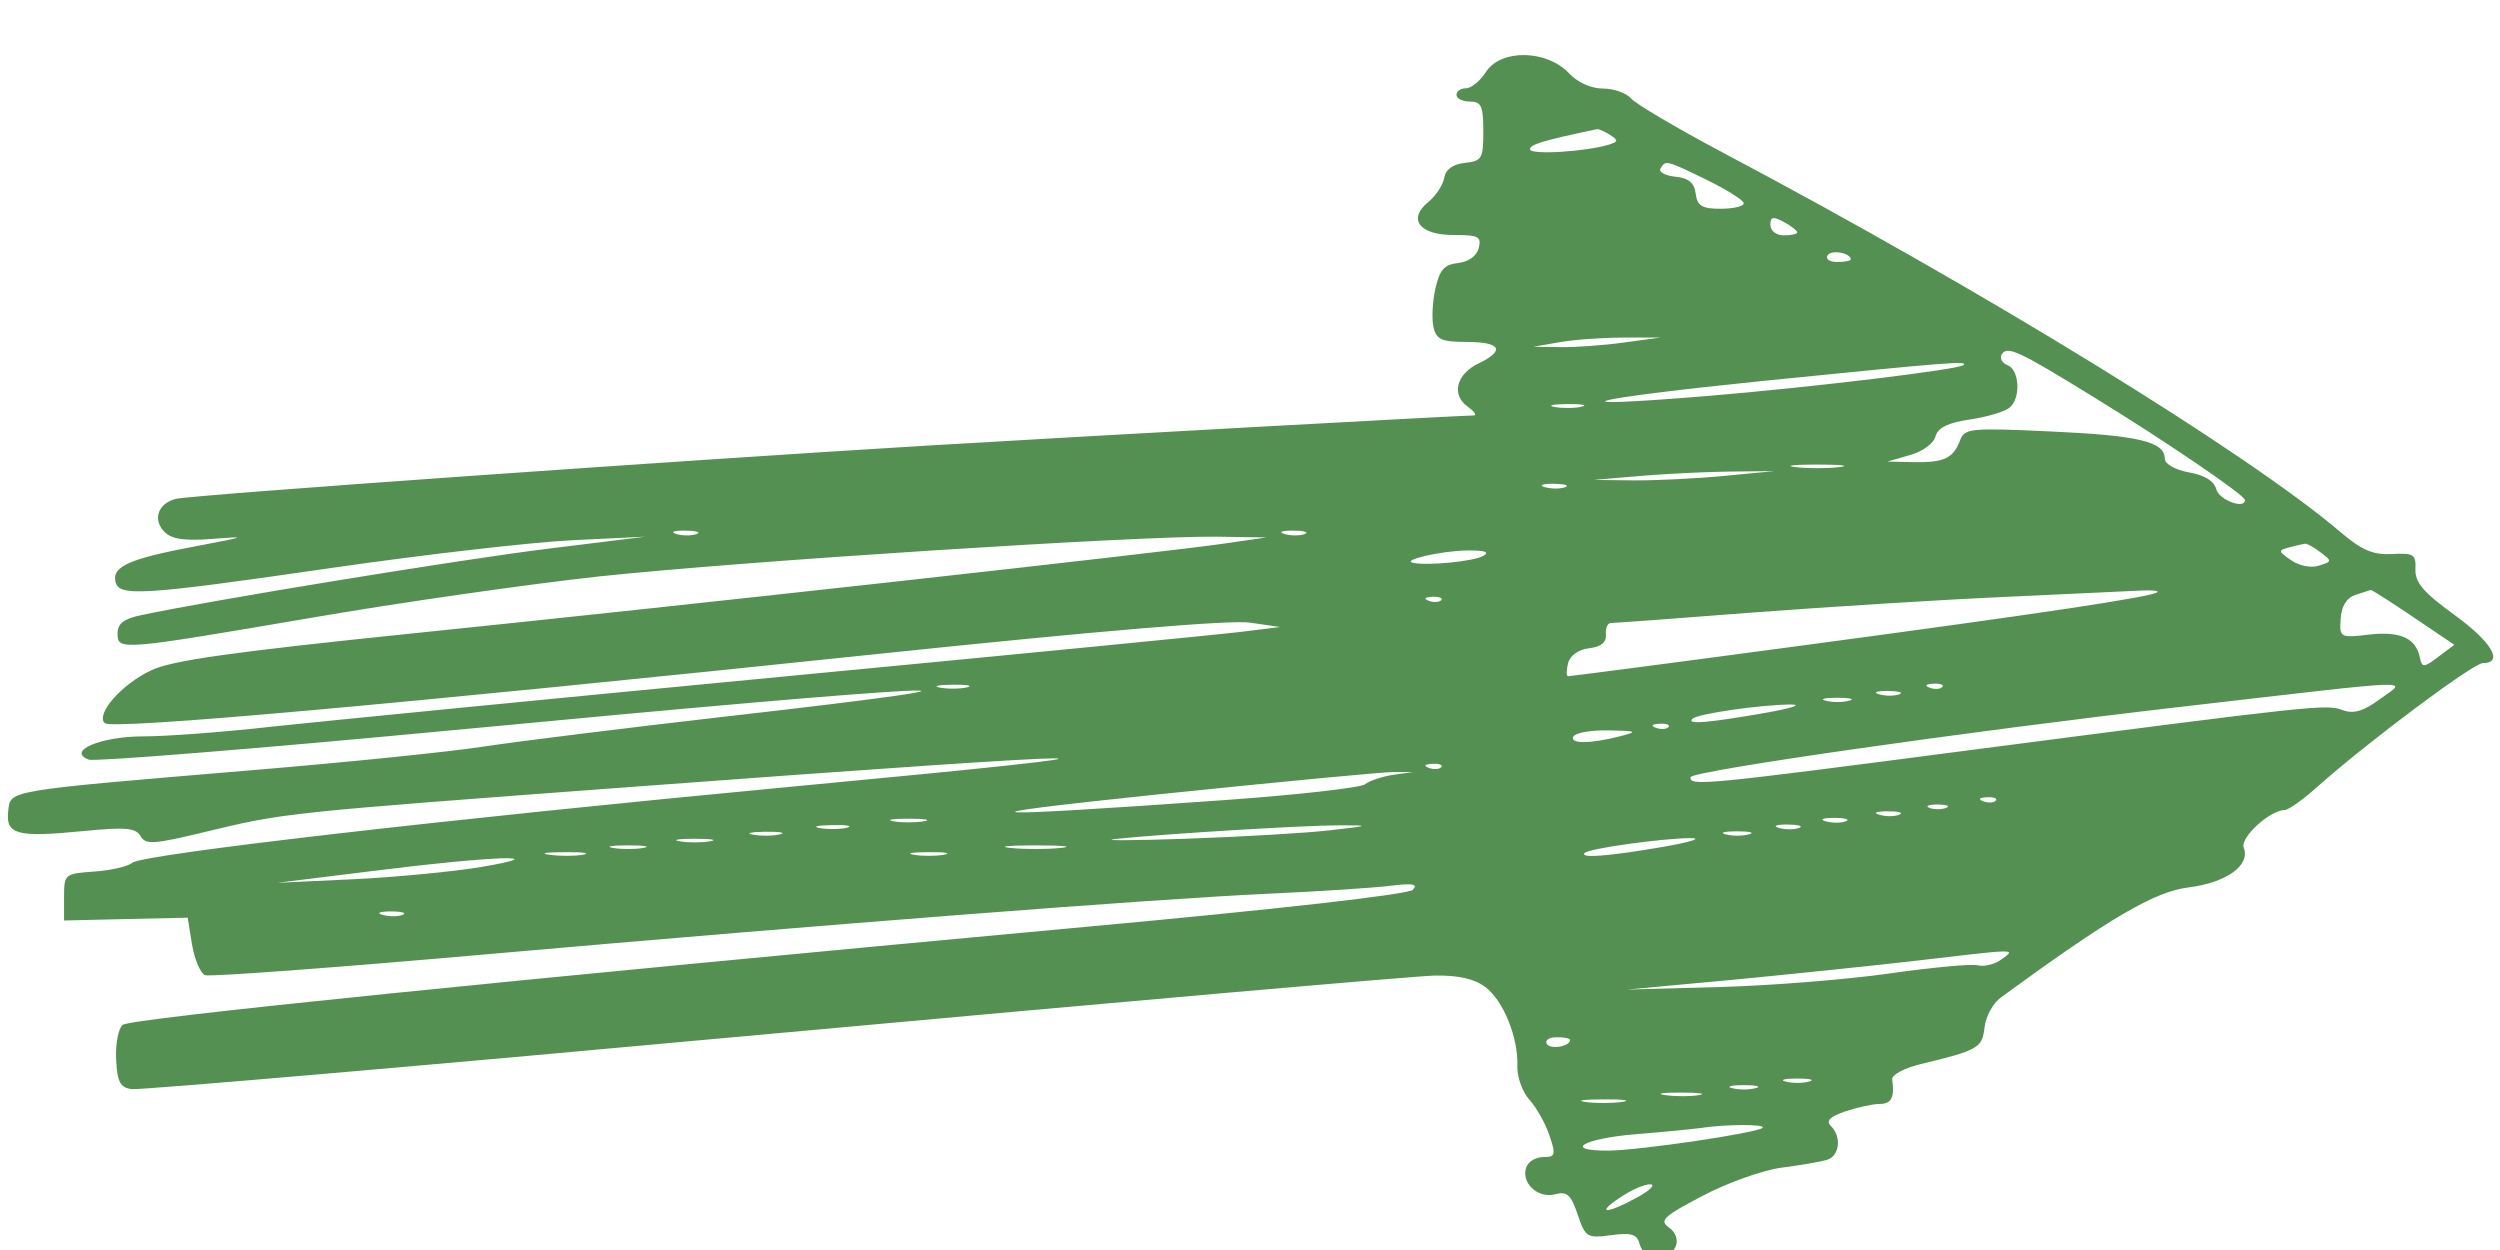<svg width="40" height="20" viewBox="0 0 40 20" fill="none" xmlns="http://www.w3.org/2000/svg">
<path opacity="0.9" d="M23.778 1.147C23.682 1.298 23.538 1.413 23.454 1.413C23.368 1.413 23.304 1.458 23.304 1.519C23.304 1.577 23.4 1.625 23.519 1.625C23.701 1.625 23.733 1.696 23.733 2.099C23.733 2.538 23.711 2.577 23.439 2.606C23.246 2.628 23.131 2.708 23.108 2.846C23.086 2.962 22.974 3.131 22.858 3.228C22.515 3.503 22.708 3.76 23.253 3.76C23.66 3.76 23.704 3.785 23.66 3.968C23.628 4.096 23.499 4.189 23.329 4.208C23.108 4.234 23.035 4.314 22.967 4.615C22.919 4.817 22.906 5.099 22.935 5.231C22.98 5.433 23.064 5.471 23.471 5.471C24.015 5.471 24.089 5.609 23.653 5.817C23.301 5.987 23.217 6.317 23.483 6.506C23.589 6.583 23.634 6.647 23.579 6.647C23.323 6.651 17.208 6.987 14.813 7.131C10.922 7.365 3.086 7.917 2.82 7.981C2.531 8.048 2.435 8.311 2.631 8.51C2.746 8.628 2.955 8.657 3.403 8.622C3.964 8.577 3.945 8.587 3.163 8.734C2.083 8.936 1.797 9.058 1.846 9.301C1.897 9.551 2.233 9.532 5.355 9.08C6.797 8.872 8.503 8.676 9.15 8.644L10.326 8.587L8.724 8.785C7.333 8.958 3.346 9.609 2.256 9.843C1.977 9.901 1.881 9.978 1.881 10.138C1.881 10.41 1.922 10.407 4.98 9.885C6.39 9.641 8.461 9.346 9.576 9.224C11.842 8.981 18.221 8.571 19.464 8.587L20.265 8.599L19.624 8.692C18.676 8.833 10.977 9.686 6.634 10.131C3.705 10.433 2.74 10.567 2.413 10.728C1.942 10.952 1.528 11.426 1.676 11.57C1.785 11.68 6.262 11.279 14.067 10.461C17.583 10.093 19.689 9.917 19.999 9.962L20.48 10.032L19.89 10.106C19.567 10.147 16.246 10.471 12.515 10.827C8.785 11.183 5.102 11.545 4.336 11.628C3.567 11.715 2.656 11.782 2.294 11.782C1.612 11.782 1.06 12.016 1.419 12.154C1.512 12.189 4.134 11.978 7.246 11.683C15.124 10.933 17.15 10.833 11.608 11.465C10.015 11.647 8.291 11.862 7.759 11.942C7.23 12.026 5.567 12.195 4.07 12.32C0.051 12.657 0.169 12.638 0.131 12.981C0.089 13.353 0.275 13.401 1.323 13.298C2.006 13.231 2.172 13.244 2.249 13.378C2.33 13.519 2.458 13.51 3.281 13.311C4.557 13.003 4.531 13.006 10.112 12.59C18.259 11.984 19.115 11.981 12.676 12.586C7.16 13.106 2.275 13.667 2.115 13.805C2.044 13.865 1.772 13.926 1.506 13.945C1.035 13.978 1.025 13.987 1.025 14.353V14.728L2.015 14.705L3.003 14.683L3.073 15.115C3.112 15.349 3.208 15.574 3.281 15.603C3.358 15.631 5.387 15.481 7.781 15.269C13.224 14.789 18.435 14.385 20.32 14.298C21.112 14.263 21.98 14.205 22.243 14.173C22.605 14.128 22.695 14.144 22.605 14.237C22.535 14.311 20.445 14.548 17.368 14.83C8.057 15.689 2.096 16.295 1.964 16.397C1.894 16.452 1.846 16.702 1.858 16.945C1.874 17.308 1.922 17.401 2.105 17.426C2.227 17.445 6.852 17.045 12.368 16.538C17.884 16.032 22.653 15.615 22.958 15.609C23.333 15.603 23.589 15.66 23.765 15.792C24.057 16.013 24.294 16.603 24.278 17.061C24.272 17.231 24.358 17.471 24.471 17.596C24.583 17.721 24.727 17.974 24.791 18.167C24.897 18.478 24.887 18.513 24.695 18.513C24.576 18.513 24.454 18.583 24.422 18.673C24.329 18.92 24.602 19.18 24.878 19.109C25.073 19.058 25.134 19.112 25.243 19.433C25.365 19.798 25.394 19.814 25.778 19.763C26.108 19.718 26.195 19.747 26.237 19.913C26.304 20.17 26.717 20.186 26.814 19.936C26.852 19.833 26.81 19.715 26.701 19.638C26.547 19.526 26.615 19.462 27.246 19.131C27.64 18.923 28.211 18.721 28.503 18.683C28.801 18.644 29.121 18.59 29.23 18.558C29.432 18.5 29.471 18.189 29.294 18.016C29.211 17.933 29.278 17.865 29.525 17.782C29.717 17.718 29.964 17.663 30.076 17.663C30.262 17.663 30.317 17.558 30.275 17.269C30.265 17.199 30.461 17.093 30.717 17.029C31.66 16.801 31.714 16.769 31.753 16.436C31.772 16.266 31.887 16.051 32.012 15.961C33.756 14.686 34.471 14.266 35.015 14.199C35.624 14.122 36.009 13.846 35.9 13.561C35.839 13.401 36.32 12.961 36.554 12.961C36.612 12.961 36.852 12.792 37.076 12.59C37.878 11.875 39.573 10.609 39.727 10.609C40.067 10.609 39.865 10.269 39.269 9.837C38.778 9.481 38.64 9.321 38.647 9.112C38.656 8.869 38.624 8.846 38.272 8.865C37.974 8.881 37.791 8.804 37.458 8.522C35.977 7.256 31.727 4.644 27.579 2.449C26.842 2.058 26.172 1.663 26.099 1.577C26.025 1.49 25.823 1.417 25.65 1.417C25.458 1.417 25.243 1.321 25.102 1.17C24.743 0.795 24.019 0.782 23.778 1.147ZM25.759 2.157C25.894 2.244 25.894 2.266 25.753 2.311C25.39 2.426 24.48 2.484 24.48 2.388C24.48 2.311 24.682 2.25 25.551 2.067C25.579 2.061 25.672 2.103 25.759 2.157ZM27.314 2.881C27.634 3.038 27.9 3.205 27.9 3.253C27.9 3.301 27.733 3.34 27.531 3.34C27.233 3.34 27.156 3.295 27.131 3.099C27.108 2.923 27.019 2.849 26.804 2.827C26.644 2.811 26.535 2.75 26.567 2.699C26.65 2.558 26.65 2.558 27.314 2.881ZM28.756 3.718C28.756 3.744 28.66 3.766 28.541 3.766C28.422 3.766 28.326 3.692 28.326 3.599C28.326 3.468 28.368 3.458 28.541 3.551C28.66 3.615 28.756 3.692 28.756 3.718ZM29.612 4.151C29.612 4.173 29.509 4.192 29.394 4.192C29.275 4.192 29.204 4.144 29.24 4.087C29.297 3.99 29.612 4.045 29.612 4.151ZM25.977 5.481C25.656 5.526 25.195 5.558 24.961 5.554L24.535 5.548L24.961 5.474C25.195 5.433 25.656 5.401 25.977 5.401H26.567L25.977 5.481ZM33.503 6.356C34.637 7.051 35.919 7.923 35.919 8C35.919 8.154 35.506 8 35.461 7.83C35.426 7.696 35.278 7.603 35.022 7.558C34.807 7.519 34.637 7.423 34.637 7.34C34.637 7.067 34.221 6.968 32.83 6.904C31.525 6.843 31.435 6.853 31.362 7.042C31.253 7.333 31.105 7.404 30.624 7.394L30.198 7.385L30.557 7.282C30.762 7.224 30.939 7.096 30.967 6.984C31.006 6.843 31.166 6.763 31.519 6.712C31.797 6.67 32.076 6.587 32.153 6.522C32.336 6.375 32.313 5.917 32.121 5.843C32.035 5.811 31.99 5.731 32.025 5.673C32.115 5.526 32.285 5.606 33.503 6.356ZM31.419 5.84C31.346 5.913 28.971 6.199 27.304 6.337C24.727 6.548 25.358 6.385 28.224 6.093C31.185 5.795 31.487 5.772 31.419 5.84ZM25.31 6.506C25.211 6.532 25.012 6.535 24.881 6.513C24.749 6.49 24.833 6.468 25.07 6.465C25.304 6.462 25.413 6.481 25.31 6.506ZM29.426 7.474C29.233 7.497 28.922 7.497 28.73 7.474C28.538 7.452 28.692 7.433 29.076 7.433C29.464 7.433 29.618 7.452 29.426 7.474ZM27.583 7.615C27.144 7.657 26.49 7.689 26.14 7.686L25.499 7.679L26.249 7.615C26.666 7.58 27.304 7.548 27.692 7.545L28.387 7.538L27.583 7.615ZM25.041 7.795C24.964 7.824 24.826 7.824 24.721 7.795C24.615 7.766 24.672 7.74 24.855 7.74C25.038 7.744 25.118 7.766 25.041 7.795ZM11.144 8.545C11.067 8.574 10.929 8.574 10.823 8.545C10.717 8.513 10.775 8.49 10.958 8.49C11.14 8.49 11.22 8.513 11.144 8.545ZM20.874 8.545C20.797 8.574 20.66 8.574 20.554 8.545C20.448 8.513 20.506 8.49 20.689 8.49C20.868 8.49 20.948 8.513 20.874 8.545ZM37.128 8.837C37.317 8.978 37.313 8.984 37.102 9.051C36.977 9.09 36.788 9.054 36.66 8.965C36.445 8.817 36.445 8.808 36.634 8.756C36.74 8.728 36.855 8.702 36.884 8.699C36.913 8.696 37.022 8.756 37.128 8.837ZM23.733 8.894C23.583 8.981 22.858 9.054 22.612 9.006C22.403 8.965 23.051 8.814 23.467 8.808C23.753 8.804 23.842 8.83 23.733 8.894ZM34.519 9.474C34.445 9.548 32.701 9.811 28.801 10.333C26.791 10.603 25.118 10.82 25.089 10.82C25.06 10.82 25.06 10.731 25.089 10.612C25.121 10.487 25.256 10.391 25.426 10.372C25.618 10.349 25.704 10.279 25.695 10.154C25.685 10.048 25.721 9.968 25.775 9.968C25.826 9.968 26.849 9.894 28.035 9.801C29.221 9.712 31.044 9.596 32.07 9.551C33.096 9.503 34.08 9.458 34.253 9.449C34.422 9.439 34.544 9.452 34.519 9.474ZM38.615 9.875L39.269 10.317L39.012 10.51C38.778 10.686 38.753 10.686 38.717 10.519C38.653 10.208 38.403 10.096 37.9 10.154C37.442 10.208 37.429 10.202 37.451 9.897C37.464 9.696 37.547 9.564 37.685 9.519C37.804 9.481 37.913 9.446 37.932 9.439C37.948 9.436 38.249 9.628 38.615 9.875ZM23.06 9.603C23.025 9.638 22.932 9.641 22.858 9.612C22.772 9.577 22.794 9.554 22.922 9.548C23.028 9.545 23.092 9.571 23.06 9.603ZM15.474 10.997C15.374 11.022 15.176 11.026 15.047 11.003C14.916 10.981 14.999 10.958 15.233 10.955C15.47 10.952 15.576 10.971 15.474 10.997ZM31.076 10.994C31.041 11.029 30.948 11.032 30.874 11.003C30.788 10.971 30.81 10.945 30.939 10.939C31.044 10.933 31.112 10.958 31.076 10.994ZM38.07 11.192C37.813 11.381 37.653 11.426 37.483 11.362C37.224 11.263 37.057 11.282 31.56 11.997C27.221 12.564 27.047 12.58 27.047 12.436C27.047 12.336 31.483 11.702 34.906 11.308C38.826 10.856 38.515 10.865 38.07 11.192ZM30.387 11.109C30.31 11.138 30.172 11.138 30.067 11.109C29.961 11.08 30.019 11.055 30.201 11.055C30.381 11.058 30.464 11.08 30.387 11.109ZM29.586 11.211C29.48 11.24 29.32 11.24 29.211 11.211C29.108 11.186 29.195 11.164 29.397 11.164C29.602 11.164 29.689 11.186 29.586 11.211ZM28.224 11.41C27.314 11.567 26.98 11.596 27.079 11.5C27.163 11.42 28.16 11.276 28.65 11.272C28.855 11.272 28.66 11.333 28.224 11.41ZM26.695 11.635C26.66 11.67 26.567 11.673 26.493 11.644C26.406 11.612 26.429 11.586 26.557 11.58C26.663 11.574 26.727 11.599 26.695 11.635ZM25.926 11.779C25.445 11.904 25.102 11.904 25.176 11.782C25.211 11.724 25.464 11.68 25.743 11.686C26.192 11.695 26.211 11.705 25.926 11.779ZM23.06 12.276C23.025 12.311 22.932 12.314 22.858 12.285C22.772 12.25 22.794 12.228 22.922 12.221C23.028 12.215 23.092 12.24 23.06 12.276ZM22.291 12.397C22.108 12.426 21.916 12.49 21.842 12.548C21.772 12.603 20.762 12.718 19.599 12.801C15.503 13.093 15.156 13.061 18.551 12.708C20.432 12.513 22.115 12.353 22.291 12.353H22.612L22.291 12.397ZM31.932 12.811C31.897 12.846 31.804 12.849 31.73 12.82C31.644 12.785 31.666 12.763 31.794 12.756C31.9 12.75 31.967 12.776 31.932 12.811ZM31.137 12.926C31.064 12.955 30.945 12.955 30.871 12.926C30.797 12.897 30.855 12.872 31.006 12.872C31.153 12.875 31.211 12.897 31.137 12.926ZM30.387 13.035C30.31 13.067 30.172 13.067 30.067 13.035C29.961 13.006 30.019 12.981 30.201 12.981C30.381 12.981 30.464 13.003 30.387 13.035ZM14.778 13.141C14.65 13.164 14.426 13.164 14.297 13.141C14.163 13.119 14.272 13.099 14.538 13.099C14.807 13.099 14.913 13.119 14.778 13.141ZM29.531 13.141C29.454 13.17 29.317 13.17 29.211 13.141C29.105 13.112 29.163 13.086 29.346 13.086C29.528 13.086 29.608 13.112 29.531 13.141ZM13.551 13.244C13.451 13.269 13.253 13.272 13.121 13.25C12.99 13.228 13.073 13.205 13.31 13.202C13.544 13.195 13.653 13.215 13.551 13.244ZM21.275 13.285C20.89 13.33 19.865 13.388 18.977 13.42C18.089 13.449 17.589 13.452 17.855 13.423C18.698 13.336 20.881 13.205 21.435 13.205C21.935 13.205 21.926 13.211 21.275 13.285ZM28.785 13.247C28.708 13.276 28.57 13.276 28.464 13.247C28.358 13.218 28.416 13.192 28.599 13.192C28.778 13.195 28.858 13.218 28.785 13.247ZM12.48 13.349C12.381 13.375 12.182 13.378 12.054 13.356C11.922 13.333 12.006 13.311 12.24 13.308C12.477 13.305 12.586 13.324 12.48 13.349ZM27.983 13.349C27.878 13.378 27.717 13.378 27.608 13.349C27.506 13.324 27.592 13.301 27.794 13.301C27.999 13.301 28.083 13.324 27.983 13.349ZM11.358 13.461C11.23 13.484 11.006 13.484 10.878 13.461C10.743 13.439 10.852 13.42 11.118 13.42C11.384 13.42 11.493 13.439 11.358 13.461ZM26.618 13.548C25.753 13.699 25.265 13.737 25.355 13.647C25.429 13.574 26.586 13.414 27.044 13.41C27.249 13.41 27.057 13.471 26.618 13.548ZM10.291 13.567C10.163 13.59 9.938 13.59 9.81 13.567C9.676 13.545 9.785 13.526 10.051 13.526C10.317 13.526 10.422 13.545 10.291 13.567ZM16.971 13.567C16.746 13.59 16.394 13.59 16.169 13.567C15.951 13.545 16.131 13.526 16.57 13.526C17.009 13.526 17.192 13.545 16.971 13.567ZM9.326 13.676C9.195 13.699 8.951 13.699 8.791 13.676C8.624 13.654 8.733 13.635 9.031 13.635C9.333 13.631 9.461 13.651 9.326 13.676ZM15.102 13.676C14.974 13.699 14.749 13.699 14.621 13.676C14.487 13.654 14.595 13.635 14.862 13.635C15.128 13.631 15.233 13.651 15.102 13.676ZM7.698 13.872C7.259 13.945 6.339 14.035 5.666 14.067L4.435 14.125L5.987 13.933C7.868 13.695 8.942 13.66 7.698 13.872ZM6.442 14.638C6.365 14.667 6.227 14.667 6.121 14.638C6.015 14.609 6.073 14.583 6.256 14.583C6.435 14.583 6.515 14.609 6.442 14.638ZM32.019 15.353C31.913 15.43 31.746 15.471 31.644 15.445C31.544 15.42 30.916 15.478 30.243 15.574C29.573 15.67 28.352 15.769 27.528 15.792L26.031 15.833L27.689 15.68C28.596 15.593 29.9 15.458 30.576 15.381C32.317 15.176 32.262 15.176 32.019 15.353ZM25.121 16.638C25.121 16.744 24.807 16.798 24.749 16.702C24.714 16.644 24.785 16.596 24.903 16.596C25.022 16.593 25.121 16.615 25.121 16.638ZM28.945 17.305C28.839 17.333 28.679 17.333 28.57 17.305C28.467 17.279 28.554 17.256 28.756 17.256C28.961 17.256 29.047 17.279 28.945 17.305ZM28.089 17.41C27.983 17.439 27.823 17.439 27.714 17.41C27.612 17.385 27.698 17.362 27.9 17.362C28.105 17.362 28.192 17.385 28.089 17.41ZM27.182 17.522C27.051 17.545 26.807 17.545 26.647 17.522C26.483 17.5 26.589 17.481 26.887 17.481C27.185 17.481 27.314 17.5 27.182 17.522ZM25.951 17.631C25.791 17.654 25.525 17.654 25.365 17.631C25.204 17.609 25.339 17.59 25.66 17.59C25.977 17.587 26.112 17.609 25.951 17.631ZM28.201 18.045C28.115 18.128 26.224 18.407 25.733 18.41C24.999 18.413 25.326 18.218 26.172 18.147C26.621 18.112 27.092 18.064 27.211 18.048C27.602 17.987 28.262 17.984 28.201 18.045ZM26.192 19.16C25.701 19.43 25.519 19.426 25.926 19.157C26.108 19.035 26.317 18.945 26.406 18.949C26.493 18.955 26.394 19.051 26.192 19.16Z" fill="#428440"/>
</svg>
